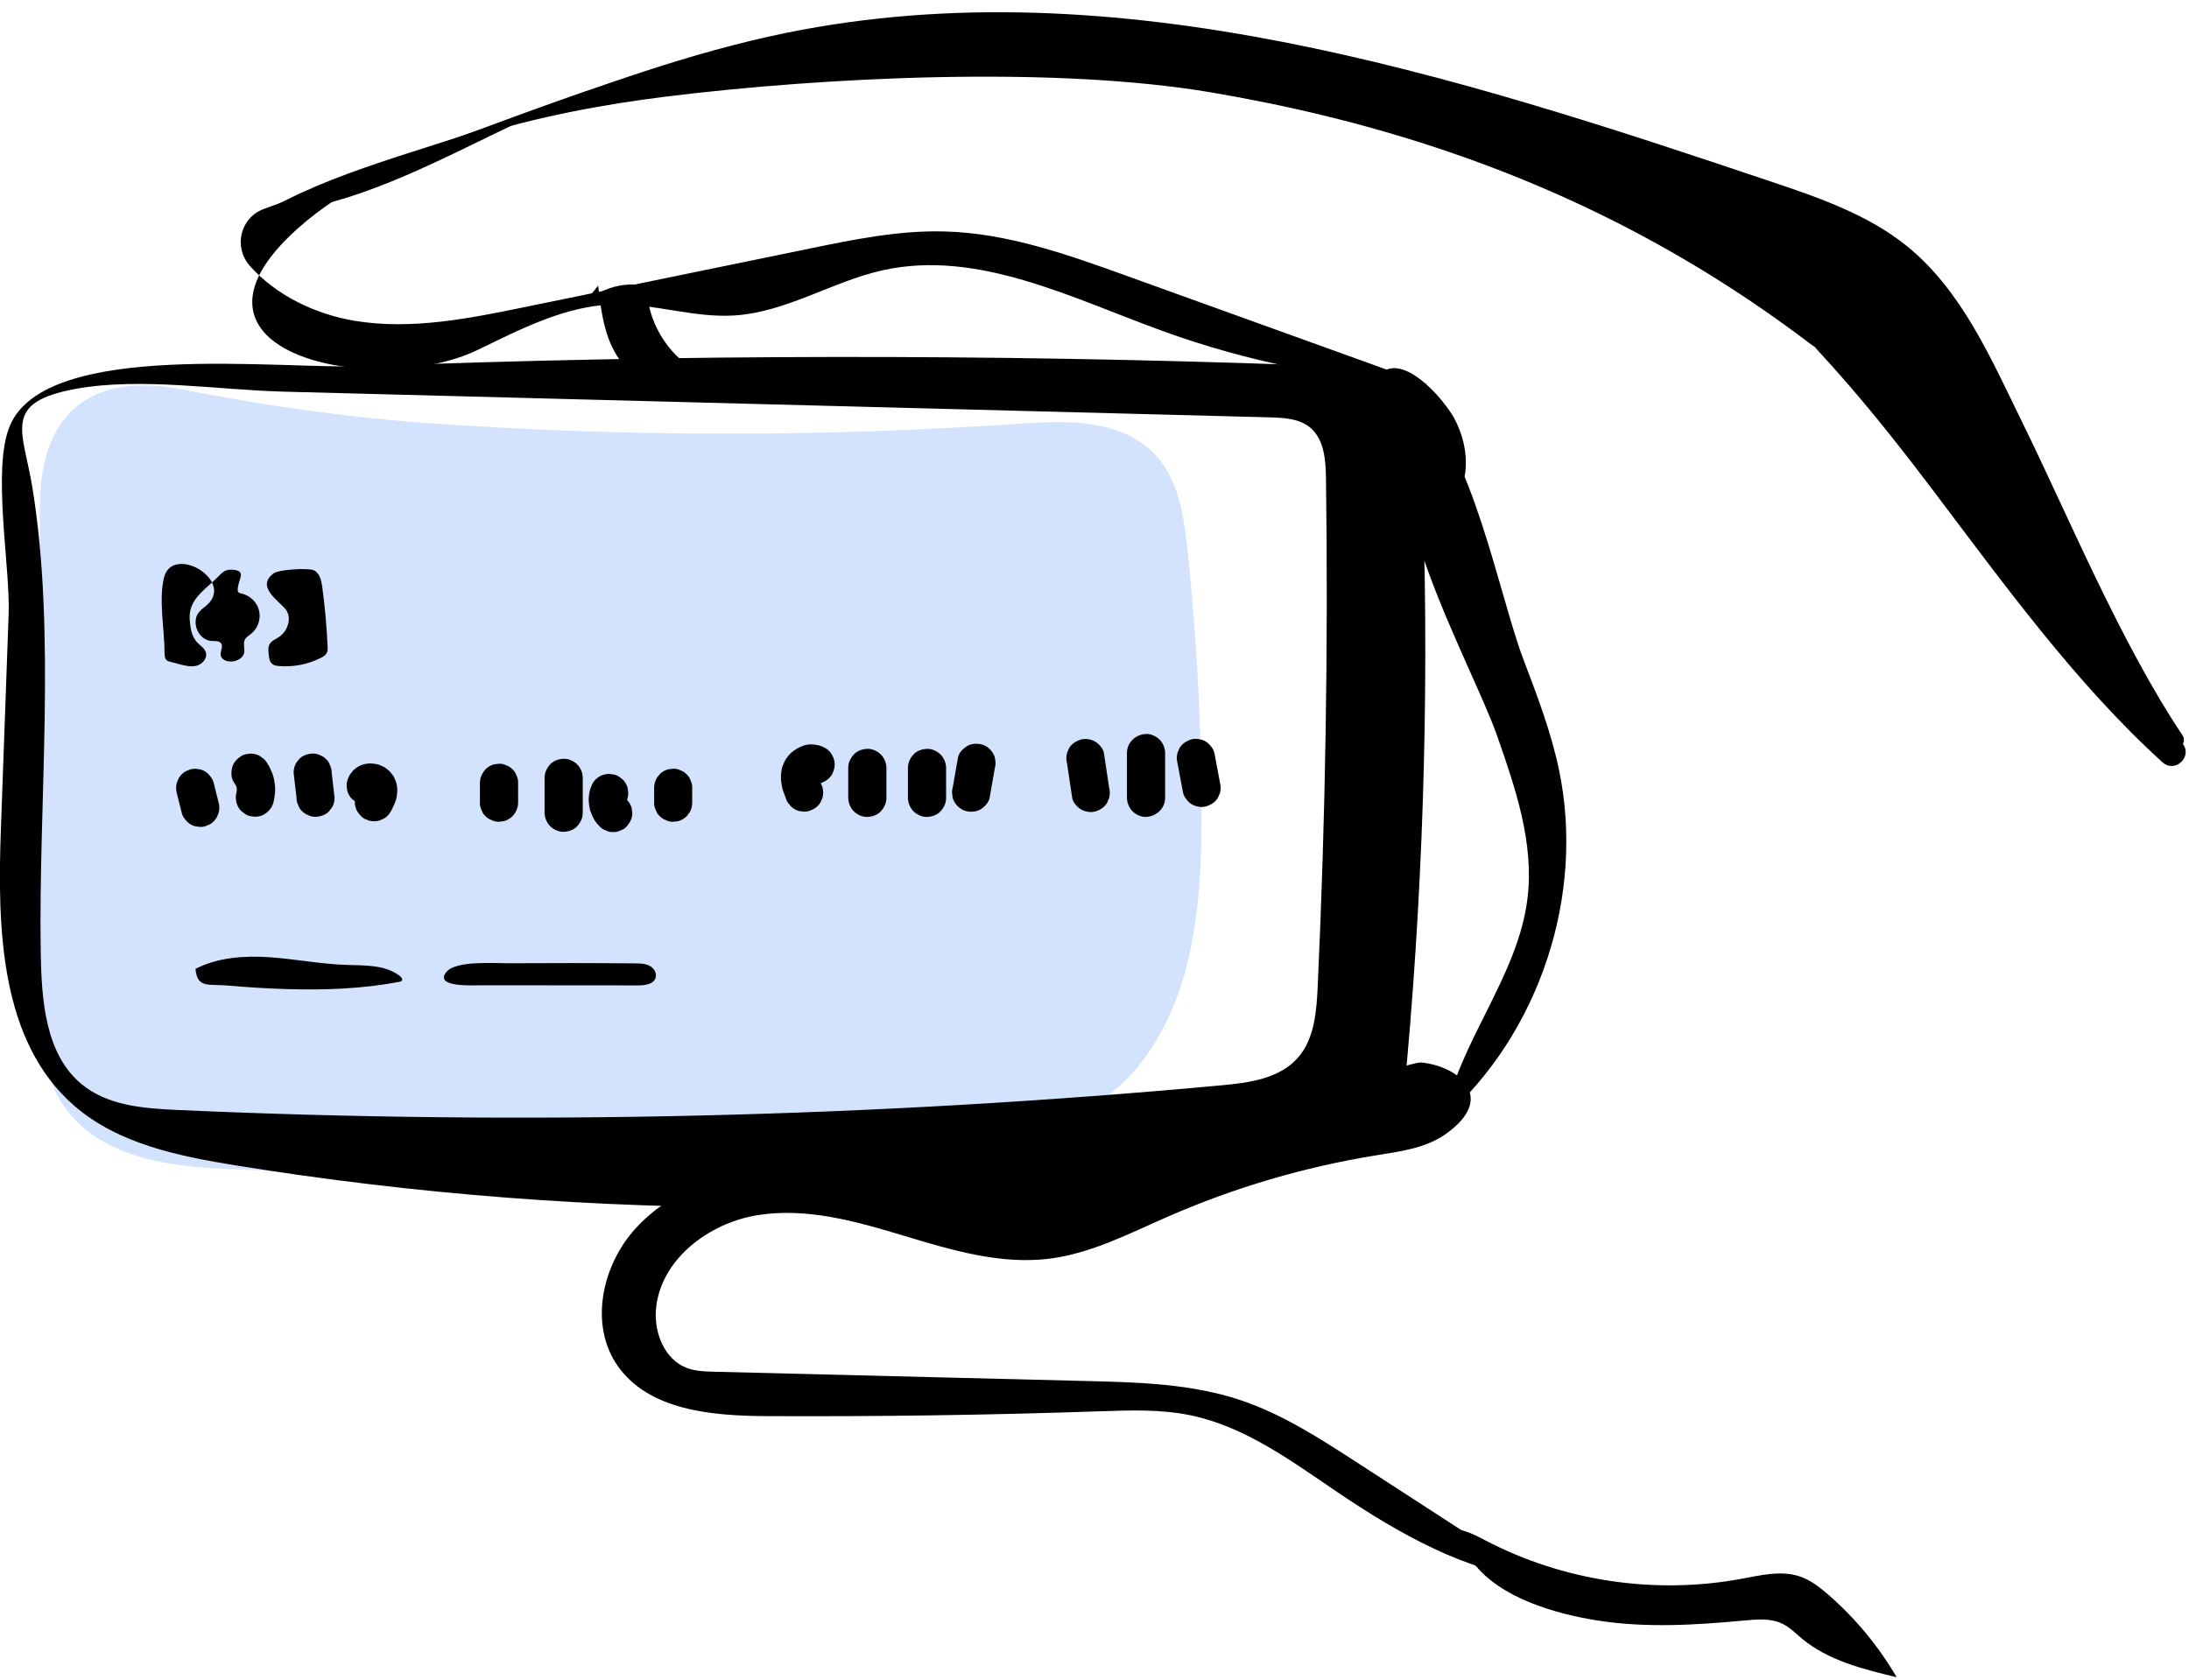 <?xml version="1.0" encoding="UTF-8"?> <svg xmlns="http://www.w3.org/2000/svg" xmlns:xlink="http://www.w3.org/1999/xlink" width="172px" height="132px" viewBox="0 0 172 132"> <!-- Generator: Sketch 62 (91390) - https://sketch.com --> <title>ik9</title> <desc>Created with Sketch.</desc> <g id="Web-20-07-25" stroke="none" stroke-width="1" fill="none" fill-rule="evenodd"> <g id="Artboard" transform="translate(-325, -190)" fill-rule="nonzero"> <g id="ik9" transform="translate(324, 190)"> <path d="M4.14,39.72 C4.11,52.19 4.08,64.65 4.05,77.12 C4.04,80.05 4.07,83.12 5.3,85.68 C7.72,90.7 13.52,91.62 18.48,91.85 C39.24,92.81 60.08,91.72 80.68,88.58 C82.68,88.28 84.71,87.94 86.55,87.01 C90.2,85.16 92.75,81.1 94.02,76.73 C95.29,72.36 95.44,67.67 95.41,63.07 C95.37,56.5 95.01,49.92 94.33,43.4 C94.08,41.03 93.75,38.55 92.5,36.66 C90.07,33 85.39,33 81.41,33.28 C66.01,34.34 50.55,34.35 35.15,33.29 C28.38,32.83 21.89,31.89 15.24,30.59 C8.95,29.36 4.15,31.75 4.14,39.72 Z" id="Path" fill="#D3E3FD"></path> <path d="M81.31,93.46 C78.07,93.02 75.1,91.37 71.9,90.71 C68.4,89.99 64.75,90.47 61.28,91.3 C57.47,92.21 53.6,93.64 50.95,96.53 C48.3,99.42 47.28,104.1 49.52,107.32 C51.98,110.86 56.97,111.27 61.29,111.29 C70,111.33 78.7,111.21 87.41,110.91 C89.79,110.83 92.19,110.74 94.52,111.22 C98.81,112.1 102.45,114.8 106.08,117.26 C110.89,120.51 116.12,123.5 121.89,124.18 C117.12,121.09 112.36,118 107.59,114.91 C104.7,113.04 101.78,111.15 98.52,110.05 C94.63,108.74 90.46,108.63 86.36,108.53 C76.6,108.29 66.84,108.05 57.08,107.8 C56.37,107.78 55.65,107.76 54.98,107.51 C53.24,106.86 52.39,104.77 52.54,102.92 C52.86,99.02 56.64,96.13 60.5,95.5 C64.36,94.87 68.27,95.98 72.01,97.11 C75.75,98.24 79.63,99.41 83.51,98.91 C86.75,98.49 89.71,96.95 92.7,95.64 C97.95,93.34 103.5,91.7 109.16,90.79 C111.04,90.49 113.01,90.23 114.57,89.14 C118.59,86.32 115.77,83.85 112.72,83.5 C111.85,83.4 105.42,85.91 104.02,86.29 C96.45,88.36 89.59,94.59 81.31,93.46 Z" id="Path" fill="#000000"></path> <path d="M38.51,27.51 C41.91,25.87 45.39,24.04 49.16,23.93 C52.37,23.83 55.52,25 58.72,24.79 C62.8,24.53 66.41,22.11 70.4,21.23 C77.82,19.6 85.18,23.41 92.32,26 C99,28.43 106.04,29.84 113.13,30.19 C105.28,27.36 97.44,24.53 89.59,21.7 C84.93,20.02 80.18,18.32 75.23,18.19 C71.67,18.09 68.13,18.81 64.64,19.53 C57.18,21.06 49.71,22.6 42.25,24.13 C37.86,25.03 33.35,25.94 28.92,25.22 C25.79,24.71 22.68,23.21 20.62,20.88 C19.33,19.41 19.88,17.11 21.71,16.43 C27.82,14.18 33.92,11.93 40.03,9.68 C51.88,5.31 64.46,0.88 76.86,3.23 C84.02,4.59 91.57,4.77 98.72,6.23 C106.03,7.73 112.72,10.35 119.99,12.06 C133.93,15.35 144.16,26.99 152.8,38.42 C158.43,45.86 164.07,53.69 170.91,59.9 C171.92,60.82 173.35,59.42 172.46,58.39 C167.18,52.29 162.59,45.4 157.04,39.51 C140.14,21.53 120.54,11.4 96.22,7.27 C83.81,5.16 65.76,6.05 53.27,7.6 C43.97,8.75 31.62,11.5 24.39,17.96 C13.4,27.79 30.56,31.33 38.51,27.51 Z" id="Path" fill="#000000"></path> <path d="M118.63,57.81 C120.08,61.95 121.56,66.27 121.02,70.62 C120.27,76.73 115.69,81.78 114.5,87.82 C121.98,81.15 125.54,70.37 123.51,60.56 C122.89,57.55 121.78,54.66 120.69,51.79 C118.84,46.95 116.54,34.68 112.39,31.89 C108.21,37.55 116.61,52.05 118.63,57.81 Z" id="Path" fill="#000000"></path> <path d="M48,22.45 C48.24,24.63 48.55,26.95 49.96,28.62 C51.37,30.3 54.32,30.85 55.69,29.13 C53.37,27.79 51.84,25.17 51.81,22.49 C49.87,22.03 47.69,22.79 46.46,24.36" id="Path" fill="#000000"></path> <path d="M112.72,36.94 C112.65,35.09 112.52,33.12 111.46,31.6 C109.73,29.15 106.3,28.8 103.3,28.69 C78.82,27.81 54.31,27.84 29.83,28.78 C22.92,29.05 4.65,26.67 1.78,33.45 C0.35,36.83 1.81,44.5 1.68,48.24 C1.48,53.89 1.27,59.52 1.07,65.16 C0.79,72.93 0.98,81.84 6.86,86.92 C10.32,89.91 15.04,90.86 19.55,91.59 C47.76,96.15 76.73,95.97 104.88,91.05 C106.53,90.76 108.28,90.41 109.51,89.26 C111.07,87.8 111.38,85.47 111.56,83.35 C112.93,67.93 113.32,52.42 112.72,36.94 Z M104.54,77.49 C104.45,79.46 104.29,81.6 103.02,83.08 C101.58,84.76 99.18,85.09 97,85.29 C69.73,87.81 42.3,88.46 14.94,87.23 C12.3,87.11 9.47,86.9 7.41,85.2 C4.55,82.84 4.26,78.57 4.2,74.81 C4.01,63.08 5.43,49.92 3.55,38.35 C2.83,33.87 1.09,31.63 6.95,30.56 C12.05,29.63 18.15,30.65 23.32,30.78 C49.15,31.46 74.97,32.13 100.8,32.8 C101.92,32.83 103.13,32.9 103.98,33.63 C105.06,34.56 105.17,36.2 105.19,37.65 C105.37,50.93 105.15,64.22 104.54,77.49 Z" id="Shape" fill="#000000"></path> <path d="M14.89,62.32 C15.02,62.84 15.15,63.36 15.28,63.88 C15.33,64.08 15.42,64.25 15.55,64.39 C15.66,64.55 15.8,64.68 15.97,64.78 C16.14,64.89 16.33,64.95 16.53,64.96 C16.73,65 16.93,65 17.13,64.93 C17.25,64.88 17.37,64.83 17.49,64.78 C17.72,64.65 17.89,64.47 18.03,64.24 C18.08,64.12 18.13,64 18.18,63.88 C18.25,63.61 18.25,63.35 18.18,63.08 C18.05,62.56 17.92,62.04 17.79,61.52 C17.74,61.32 17.65,61.15 17.52,61.01 C17.41,60.85 17.27,60.72 17.1,60.62 C16.93,60.51 16.74,60.45 16.54,60.44 C16.34,60.4 16.14,60.4 15.94,60.47 C15.82,60.52 15.7,60.57 15.58,60.62 C15.35,60.75 15.18,60.93 15.04,61.16 C14.99,61.28 14.94,61.4 14.89,61.52 C14.82,61.79 14.82,62.05 14.89,62.32 L14.89,62.32 Z" id="Path" fill="#000000"></path> <path d="M19.38,61.48 C19.48,61.62 19.56,61.77 19.63,61.92 C19.58,61.8 19.53,61.68 19.48,61.56 C19.56,61.76 19.62,61.96 19.64,62.17 C19.62,62.04 19.6,61.9 19.59,61.77 C19.61,61.97 19.61,62.17 19.59,62.37 C19.61,62.24 19.63,62.1 19.64,61.97 C19.63,62.08 19.6,62.18 19.58,62.28 C19.48,62.66 19.53,63.1 19.73,63.44 C19.82,63.61 19.95,63.76 20.12,63.86 C20.26,63.99 20.43,64.08 20.63,64.13 C21.01,64.22 21.45,64.2 21.79,63.98 C22.12,63.77 22.37,63.47 22.48,63.08 C22.5,62.99 22.52,62.91 22.54,62.82 C22.57,62.61 22.61,62.4 22.62,62.18 C22.63,61.88 22.59,61.57 22.54,61.28 C22.51,61.11 22.46,60.94 22.4,60.78 C22.28,60.5 22.17,60.22 21.99,59.97 C21.9,59.8 21.77,59.65 21.6,59.55 C21.46,59.42 21.29,59.33 21.09,59.28 C20.89,59.22 20.69,59.21 20.49,59.25 C20.29,59.26 20.1,59.32 19.93,59.43 C19.61,59.64 19.33,59.94 19.24,60.33 C19.15,60.7 19.15,61.16 19.38,61.48 L19.38,61.48 Z" id="Path" fill="#000000"></path> <path d="M24.07,60.72 C24.15,61.38 24.22,62.04 24.3,62.69 C24.29,62.9 24.34,63.09 24.43,63.27 C24.49,63.46 24.59,63.62 24.74,63.75 C24.88,63.9 25.04,64 25.22,64.06 C25.4,64.15 25.59,64.2 25.8,64.19 C26.19,64.17 26.59,64.05 26.86,63.75 C26.94,63.65 27.02,63.55 27.09,63.45 C27.23,63.22 27.29,62.96 27.29,62.69 C27.21,62.03 27.14,61.37 27.06,60.72 C27.07,60.51 27.02,60.32 26.93,60.14 C26.87,59.95 26.77,59.79 26.62,59.66 C26.48,59.51 26.32,59.41 26.14,59.35 C25.96,59.26 25.77,59.21 25.56,59.22 C25.17,59.24 24.77,59.36 24.5,59.66 C24.42,59.76 24.34,59.86 24.27,59.96 C24.14,60.19 24.07,60.45 24.07,60.72 L24.07,60.72 Z" id="Path" fill="#000000"></path> <path d="M31.15,62.16 C31.16,62.14 31.16,62.12 31.17,62.1 C31.12,62.22 31.07,62.34 31.02,62.46 C31.03,62.44 31.04,62.42 31.06,62.4 C30.98,62.5 30.9,62.6 30.83,62.7 C30.85,62.68 30.86,62.66 30.89,62.64 C30.79,62.72 30.69,62.8 30.59,62.87 C30.61,62.85 30.64,62.84 30.67,62.82 C30.55,62.87 30.43,62.92 30.31,62.97 C30.35,62.96 30.39,62.95 30.42,62.94 C30.29,62.96 30.15,62.98 30.02,62.99 C30.07,62.98 30.12,62.99 30.17,62.99 C30.04,62.97 29.9,62.95 29.77,62.94 C29.83,62.95 29.88,62.96 29.94,62.99 C29.82,62.94 29.7,62.89 29.58,62.84 C29.63,62.86 29.68,62.89 29.73,62.93 C29.63,62.85 29.53,62.77 29.43,62.7 C29.46,62.73 29.5,62.76 29.52,62.79 C29.44,62.69 29.36,62.59 29.29,62.49 C29.31,62.52 29.33,62.55 29.35,62.59 C29.3,62.47 29.25,62.35 29.2,62.23 C29.22,62.29 29.24,62.34 29.25,62.4 C29.23,62.27 29.21,62.13 29.2,62 C29.21,62.09 29.21,62.17 29.2,62.26 C29.22,62.13 29.24,61.99 29.25,61.86 C29.23,61.99 29.19,62.12 29.14,62.25 C29.19,62.13 29.24,62.01 29.29,61.89 C29.23,62.02 29.16,62.15 29.09,62.28 C28.98,62.45 28.92,62.64 28.91,62.84 C28.87,63.04 28.87,63.24 28.94,63.44 C28.99,63.64 29.08,63.81 29.21,63.95 C29.32,64.11 29.46,64.24 29.63,64.34 C29.75,64.39 29.87,64.44 29.99,64.49 C30.26,64.56 30.52,64.56 30.79,64.49 C30.91,64.44 31.03,64.39 31.15,64.34 C31.38,64.21 31.55,64.03 31.69,63.8 C31.75,63.69 31.81,63.59 31.86,63.47 C31.96,63.25 32.07,63.02 32.13,62.79 C32.18,62.61 32.19,62.42 32.21,62.24 C32.22,62.18 32.22,62.12 32.22,62.07 C32.21,61.89 32.19,61.71 32.14,61.53 C32.13,61.5 32.12,61.48 32.12,61.45 C32.07,61.32 32.01,61.18 31.95,61.05 C31.91,60.97 31.84,60.89 31.78,60.82 C31.72,60.74 31.66,60.66 31.59,60.59 C31.49,60.5 31.37,60.41 31.26,60.33 C31.25,60.32 31.23,60.31 31.22,60.3 C31.19,60.28 31.15,60.26 31.12,60.25 C30.98,60.19 30.83,60.11 30.68,60.07 C30.66,60.07 30.65,60.06 30.63,60.06 C30.49,60.03 30.33,60.01 30.19,60 C30,59.98 29.79,60.02 29.6,60.06 C29.29,60.13 29.01,60.31 28.78,60.52 C28.77,60.53 28.76,60.54 28.74,60.56 C28.67,60.64 28.56,60.79 28.5,60.87 C28.49,60.88 28.49,60.89 28.48,60.89 C28.48,60.9 28.47,60.9 28.47,60.91 C28.41,61.01 28.35,61.17 28.31,61.28 C28.3,61.3 28.3,61.32 28.29,61.34 C28.23,61.54 28.22,61.74 28.26,61.94 C28.27,62.14 28.33,62.33 28.44,62.5 C28.53,62.67 28.66,62.82 28.83,62.92 C28.97,63.05 29.14,63.14 29.34,63.19 C29.47,63.21 29.61,63.23 29.74,63.24 C30.01,63.24 30.26,63.17 30.5,63.04 C30.6,62.96 30.7,62.88 30.8,62.81 C30.95,62.64 31.08,62.41 31.15,62.16 L31.15,62.16 Z" id="Path" fill="#000000"></path> <path d="M38.71,61.52 C38.71,62.04 38.71,62.56 38.71,63.08 C38.7,63.29 38.75,63.48 38.84,63.66 C38.9,63.85 39,64.01 39.15,64.14 C39.29,64.29 39.45,64.39 39.63,64.45 C39.81,64.54 40,64.59 40.21,64.58 C40.34,64.56 40.48,64.54 40.61,64.53 C40.86,64.46 41.08,64.33 41.27,64.14 C41.54,63.85 41.71,63.49 41.71,63.08 C41.71,62.56 41.71,62.04 41.71,61.52 C41.72,61.31 41.67,61.12 41.58,60.94 C41.52,60.75 41.42,60.59 41.27,60.46 C41.13,60.31 40.97,60.21 40.79,60.15 C40.61,60.06 40.42,60.01 40.21,60.02 C40.08,60.04 39.94,60.06 39.81,60.07 C39.56,60.14 39.34,60.27 39.15,60.46 C38.88,60.76 38.71,61.12 38.71,61.52 L38.71,61.52 Z" id="Path" fill="#000000"></path> <path d="M43.79,61.13 C43.79,62.04 43.79,62.96 43.79,63.87 C43.79,64.25 43.96,64.66 44.23,64.93 C44.49,65.19 44.92,65.39 45.29,65.37 C45.68,65.35 46.08,65.23 46.35,64.93 C46.62,64.64 46.79,64.28 46.79,63.87 C46.79,62.96 46.79,62.04 46.79,61.13 C46.79,60.75 46.62,60.34 46.35,60.07 C46.09,59.81 45.66,59.61 45.29,59.63 C44.9,59.65 44.5,59.77 44.23,60.07 C43.96,60.37 43.79,60.73 43.79,61.13 L43.79,61.13 Z" id="Path" fill="#000000"></path> <path d="M47.41,61.93 C47.31,62.18 47.28,62.47 47.26,62.73 C47.25,62.81 47.25,62.88 47.26,62.96 C47.27,63.16 47.3,63.36 47.34,63.55 C47.35,63.62 47.37,63.69 47.4,63.76 C47.47,63.94 47.54,64.13 47.63,64.3 C47.75,64.54 47.93,64.76 48.12,64.95 C48.26,65.1 48.42,65.2 48.6,65.26 C48.78,65.35 48.97,65.4 49.18,65.39 C49.39,65.4 49.58,65.35 49.76,65.26 C49.95,65.2 50.11,65.1 50.24,64.95 C50.5,64.66 50.7,64.29 50.68,63.89 C50.66,63.76 50.64,63.62 50.63,63.49 C50.56,63.24 50.43,63.02 50.24,62.83 C50.2,62.79 50.16,62.74 50.12,62.69 C50.2,62.79 50.28,62.89 50.35,62.99 C50.28,62.89 50.21,62.78 50.17,62.67 C50.22,62.79 50.27,62.91 50.32,63.03 C50.27,62.91 50.24,62.78 50.22,62.65 C50.24,62.78 50.26,62.92 50.27,63.05 C50.25,62.92 50.25,62.79 50.27,62.66 C50.25,62.79 50.23,62.93 50.22,63.06 C50.24,62.94 50.27,62.83 50.31,62.72 C50.37,62.52 50.38,62.32 50.34,62.12 C50.33,61.92 50.27,61.73 50.16,61.56 C50.07,61.39 49.94,61.24 49.77,61.14 C49.63,61.01 49.46,60.92 49.26,60.87 C49.13,60.85 48.99,60.83 48.86,60.82 C48.59,60.82 48.34,60.89 48.1,61.02 C48,61.1 47.9,61.18 47.8,61.25 C47.61,61.45 47.49,61.67 47.41,61.93 L47.41,61.93 Z" id="Path" fill="#000000"></path> <path d="M52.4,61.91 C52.4,62.3 52.4,62.69 52.4,63.08 C52.39,63.29 52.44,63.48 52.53,63.66 C52.59,63.85 52.69,64.01 52.84,64.14 C52.98,64.29 53.14,64.39 53.32,64.45 C53.5,64.54 53.69,64.59 53.9,64.58 C54.03,64.56 54.17,64.54 54.3,64.53 C54.55,64.46 54.77,64.33 54.96,64.14 C55.04,64.04 55.12,63.94 55.19,63.84 C55.33,63.61 55.39,63.35 55.39,63.08 C55.39,62.69 55.39,62.3 55.39,61.91 C55.4,61.7 55.35,61.51 55.26,61.33 C55.2,61.14 55.1,60.98 54.95,60.85 C54.81,60.7 54.65,60.6 54.47,60.54 C54.29,60.45 54.1,60.4 53.89,60.41 C53.76,60.43 53.62,60.45 53.49,60.46 C53.24,60.53 53.02,60.66 52.83,60.85 C52.75,60.95 52.67,61.05 52.6,61.15 C52.47,61.39 52.4,61.64 52.4,61.91 L52.4,61.91 Z" id="Path" fill="#000000"></path> <path d="M65.85,58.79 C65.52,58.6 65.19,58.52 64.81,58.5 C64.57,58.49 64.32,58.53 64.1,58.61 C63.72,58.75 63.49,58.89 63.17,59.16 C62.99,59.32 62.83,59.52 62.71,59.73 C62.62,59.88 62.56,60.05 62.49,60.22 C62.46,60.29 62.44,60.36 62.43,60.43 C62.38,60.72 62.34,61.01 62.37,61.31 C62.41,61.61 62.44,61.9 62.54,62.18 C62.6,62.35 62.66,62.51 62.73,62.68 C62.78,62.88 62.87,63.05 63,63.19 C63.11,63.35 63.25,63.48 63.42,63.58 C63.59,63.69 63.78,63.75 63.98,63.76 C64.18,63.8 64.38,63.8 64.58,63.73 C64.94,63.61 65.29,63.39 65.48,63.04 C65.53,62.92 65.58,62.8 65.63,62.68 C65.7,62.41 65.7,62.15 65.63,61.88 C65.5,61.56 65.37,61.25 65.32,60.91 C65.34,61.04 65.36,61.18 65.37,61.31 C65.35,61.16 65.35,61.02 65.37,60.87 C65.35,61 65.33,61.14 65.32,61.27 C65.33,61.18 65.35,61.1 65.39,61.02 C65.34,61.14 65.29,61.26 65.24,61.38 C65.27,61.3 65.32,61.23 65.37,61.16 C65.29,61.26 65.21,61.36 65.14,61.46 C65.2,61.38 65.27,61.32 65.34,61.26 C65.24,61.34 65.14,61.42 65.04,61.49 C65.11,61.44 65.18,61.4 65.26,61.36 C65.14,61.41 65.02,61.46 64.9,61.51 C64.96,61.49 65.02,61.47 65.08,61.46 C64.95,61.48 64.81,61.5 64.68,61.51 C64.74,61.5 64.8,61.5 64.86,61.51 C64.73,61.49 64.59,61.47 64.46,61.46 C64.51,61.47 64.56,61.48 64.61,61.5 C64.49,61.45 64.37,61.4 64.25,61.35 C64.28,61.36 64.3,61.37 64.32,61.39 C64.66,61.59 65.1,61.64 65.48,61.54 C65.83,61.44 66.2,61.18 66.38,60.85 C66.56,60.5 66.66,60.08 66.53,59.69 C66.42,59.32 66.2,58.99 65.85,58.79 L65.85,58.79 Z" id="Path" fill="#000000"></path> <path d="M67.65,60.35 C67.65,61.13 67.65,61.91 67.65,62.7 C67.65,63.08 67.82,63.49 68.09,63.76 C68.35,64.02 68.78,64.22 69.15,64.2 C69.54,64.18 69.94,64.06 70.21,63.76 C70.48,63.47 70.65,63.11 70.65,62.7 C70.65,61.92 70.65,61.14 70.65,60.35 C70.65,59.97 70.48,59.56 70.21,59.29 C69.95,59.03 69.52,58.83 69.15,58.85 C68.76,58.87 68.36,58.99 68.09,59.29 C67.82,59.58 67.65,59.94 67.65,60.35 L67.65,60.35 Z" id="Path" fill="#000000"></path> <path d="M72.34,60.35 C72.34,61.13 72.34,61.91 72.34,62.7 C72.34,63.08 72.51,63.49 72.78,63.76 C73.04,64.02 73.47,64.22 73.84,64.2 C74.23,64.18 74.63,64.06 74.9,63.76 C75.17,63.47 75.34,63.11 75.34,62.7 C75.34,61.92 75.34,61.14 75.34,60.35 C75.34,59.97 75.17,59.56 74.9,59.29 C74.64,59.03 74.21,58.83 73.84,58.85 C73.45,58.87 73.05,58.99 72.78,59.29 C72.51,59.58 72.34,59.94 72.34,60.35 L72.34,60.35 Z" id="Path" fill="#000000"></path> <path d="M76.27,59.55 C76.13,60.33 76,61.11 75.86,61.89 C75.8,62.09 75.79,62.29 75.83,62.49 C75.84,62.69 75.9,62.88 76.01,63.05 C76.19,63.36 76.55,63.66 76.91,63.74 C77.29,63.83 77.73,63.81 78.07,63.59 C78.38,63.39 78.69,63.07 78.76,62.69 C78.9,61.91 79.03,61.13 79.17,60.35 C79.23,60.15 79.24,59.95 79.2,59.75 C79.19,59.55 79.13,59.36 79.02,59.19 C78.84,58.88 78.48,58.58 78.12,58.5 C77.74,58.41 77.3,58.43 76.96,58.65 C76.64,58.86 76.33,59.17 76.27,59.55 L76.27,59.55 Z" id="Path" fill="#000000"></path> <path d="M84.84,59.98 C84.98,60.89 85.11,61.8 85.25,62.71 C85.3,63.06 85.65,63.44 85.94,63.61 C86.26,63.8 86.74,63.88 87.1,63.76 C87.46,63.64 87.81,63.42 88,63.07 C88.05,62.95 88.1,62.83 88.15,62.71 C88.22,62.44 88.22,62.18 88.15,61.91 C88.01,61 87.88,60.09 87.74,59.18 C87.69,58.83 87.34,58.45 87.05,58.28 C86.73,58.09 86.25,58.01 85.89,58.13 C85.53,58.25 85.18,58.47 84.99,58.82 C84.94,58.94 84.89,59.06 84.84,59.18 C84.77,59.45 84.77,59.71 84.84,59.98 L84.84,59.98 Z" id="Path" fill="#000000"></path> <path d="M89.55,59.18 C89.55,60.35 89.55,61.53 89.55,62.7 C89.55,63.08 89.72,63.49 89.99,63.76 C90.25,64.02 90.68,64.22 91.05,64.2 C91.86,64.16 92.55,63.54 92.55,62.7 C92.55,61.53 92.55,60.35 92.55,59.18 C92.55,58.8 92.38,58.39 92.11,58.12 C91.85,57.86 91.42,57.66 91.05,57.68 C90.24,57.71 89.55,58.34 89.55,59.18 L89.55,59.18 Z" id="Path" fill="#000000"></path> <path d="M93.52,59.97 C93.67,60.75 93.81,61.53 93.96,62.31 C94.01,62.51 94.1,62.68 94.23,62.82 C94.34,62.98 94.48,63.11 94.65,63.21 C94.97,63.4 95.45,63.48 95.81,63.36 C96.17,63.24 96.52,63.02 96.71,62.67 C96.76,62.55 96.81,62.43 96.86,62.31 C96.93,62.04 96.93,61.78 96.86,61.51 C96.71,60.73 96.57,59.95 96.42,59.17 C96.37,58.97 96.28,58.8 96.15,58.66 C96.04,58.5 95.9,58.37 95.73,58.27 C95.41,58.08 94.93,58 94.57,58.12 C94.21,58.24 93.86,58.46 93.67,58.81 C93.62,58.93 93.57,59.05 93.52,59.17 C93.45,59.43 93.45,59.7 93.52,59.97 L93.52,59.97 Z" id="Path" fill="#000000"></path> <path d="M13.93,51.29 C13.93,51.51 13.94,51.77 14.12,51.9 C14.2,51.96 14.3,51.99 14.39,52.01 C14.62,52.07 14.84,52.13 15.07,52.19 C15.53,52.31 16.01,52.44 16.47,52.31 C16.93,52.18 17.32,51.7 17.17,51.25 C17.06,50.92 16.72,50.73 16.48,50.47 C16.06,50.02 15.96,49.37 15.91,48.75 C15.77,47.16 16.99,46.44 18.03,45.43 C18.42,45.05 18.63,44.73 19.24,44.77 C20.42,44.84 19.73,45.49 19.68,46.29 C19.67,46.37 19.68,46.46 19.72,46.52 C19.78,46.61 19.9,46.63 20,46.65 C20.66,46.8 21.21,47.34 21.36,48 C21.51,48.66 21.26,49.39 20.73,49.81 C20.55,49.95 20.34,50.07 20.24,50.27 C20.07,50.61 20.28,51.03 20.16,51.39 C20.07,51.65 19.81,51.83 19.55,51.92 C19.08,52.09 18.38,51.95 18.34,51.45 C18.31,51.15 18.55,50.82 18.38,50.57 C18.23,50.34 17.89,50.39 17.61,50.37 C16.88,50.32 16.37,49.59 16.37,48.9 C16.37,47.92 17.18,47.82 17.6,47.16 C18.2,46.22 17.5,45.27 16.65,44.74 C15.69,44.15 14.27,44.05 13.91,45.31 C13.44,46.99 13.93,49.54 13.93,51.29 Z" id="Path" fill="#000000"></path> <path d="M23.44,47.88 C23.98,48.56 23.6,49.65 22.86,50.1 C22.63,50.24 22.36,50.35 22.21,50.58 C22.05,50.82 22.08,51.14 22.11,51.43 C22.14,51.72 22.19,52.05 22.43,52.21 C22.56,52.3 22.72,52.32 22.88,52.34 C24.03,52.44 25.2,52.22 26.23,51.69 C26.4,51.61 26.57,51.5 26.66,51.34 C26.75,51.18 26.75,50.98 26.74,50.79 C26.67,49.23 26.53,47.67 26.32,46.12 C26.25,45.61 26.11,45.01 25.64,44.81 C25.22,44.63 22.93,44.74 22.5,45.06 C21.09,46.1 22.88,47.19 23.44,47.88 Z" id="Path" fill="#000000"></path> <path d="M116.14,37.06 C116.09,37.5 115.96,38 115.56,38.19 C115.36,38.29 115.11,38.28 114.89,38.23 C114.1,38.04 113.59,37.31 113,36.76 C112.5,36.29 111.91,35.91 111.39,35.46 C110.26,34.47 107.51,30.05 109.94,29.05 C111.8,28.28 114.49,31.49 115.23,32.81 C115.94,34.09 116.3,35.59 116.14,37.06 Z" id="Path" fill="#000000"></path> <path d="M126.52,127.35 C130.33,127.95 134.23,127.71 138.07,127.35 C139.08,127.26 140.15,127.16 141.06,127.61 C141.64,127.89 142.09,128.36 142.58,128.77 C144.66,130.5 147.4,131.18 150.03,131.81 C148.6,129.36 146.76,127.14 144.61,125.28 C143.96,124.72 143.26,124.18 142.45,123.9 C140.98,123.39 139.38,123.79 137.85,124.07 C131.05,125.34 123.84,124.26 117.72,121.06 C116.69,120.52 115.53,119.91 114.44,120.29 C114.66,120.21 116.91,122.58 117.11,122.76 C116.99,122.75 116.88,122.77 116.77,122.81 C118.84,125.57 123.21,126.83 126.52,127.35 Z" id="Path" fill="#000000"></path> <path d="M57.72,5.01 C64.17,4 70.74,4.43 77.25,4.87 C89.12,5.67 100.42,7.78 111.99,10.53 C123.56,13.28 134.73,19.31 143.58,27.25 C153.74,36.37 160.7,50.34 171.5,58.69 C172.11,59.16 172.91,58.41 172.48,57.77 C167.59,50.45 163.54,40.6 159.91,33.21 C157.45,28.2 155.16,22.83 150.81,19.32 C147.73,16.84 143.9,15.53 140.16,14.27 C115.13,5.85 88.66,-2.68 62.79,2.58 C55.2,4.13 47.9,6.83 40.64,9.52 C34.52,11.79 27,13.48 21.48,16.83 C34.02,16.16 45.01,5.01 57.72,5.01 Z" id="Path" fill="#000000"></path> <path d="M32.38,77.16 C32.45,77.15 32.52,77.13 32.57,77.08 C32.66,76.96 32.54,76.8 32.43,76.71 C31.27,75.8 29.66,75.88 28.19,75.83 C26.19,75.76 24.21,75.37 22.22,75.23 C20.22,75.09 18.14,75.23 16.36,76.14 C16.51,77.68 17.33,77.32 18.87,77.45 C20.43,77.58 22,77.69 23.57,77.73 C26.51,77.82 29.47,77.71 32.38,77.16 Z" id="Path" fill="#000000"></path> <path d="M51.16,77.44 C51.7,77.44 52.38,77.34 52.52,76.82 C52.62,76.45 52.36,76.06 52.02,75.89 C51.68,75.72 51.28,75.71 50.9,75.71 C47.58,75.68 44.26,75.68 40.94,75.7 C39.91,75.71 36.86,75.47 36.1,76.36 C35.03,77.62 38.16,77.43 38.91,77.43 C43,77.44 47.08,77.44 51.16,77.44 Z" id="Path" fill="#000000"></path> </g> </g> </g> </svg> 